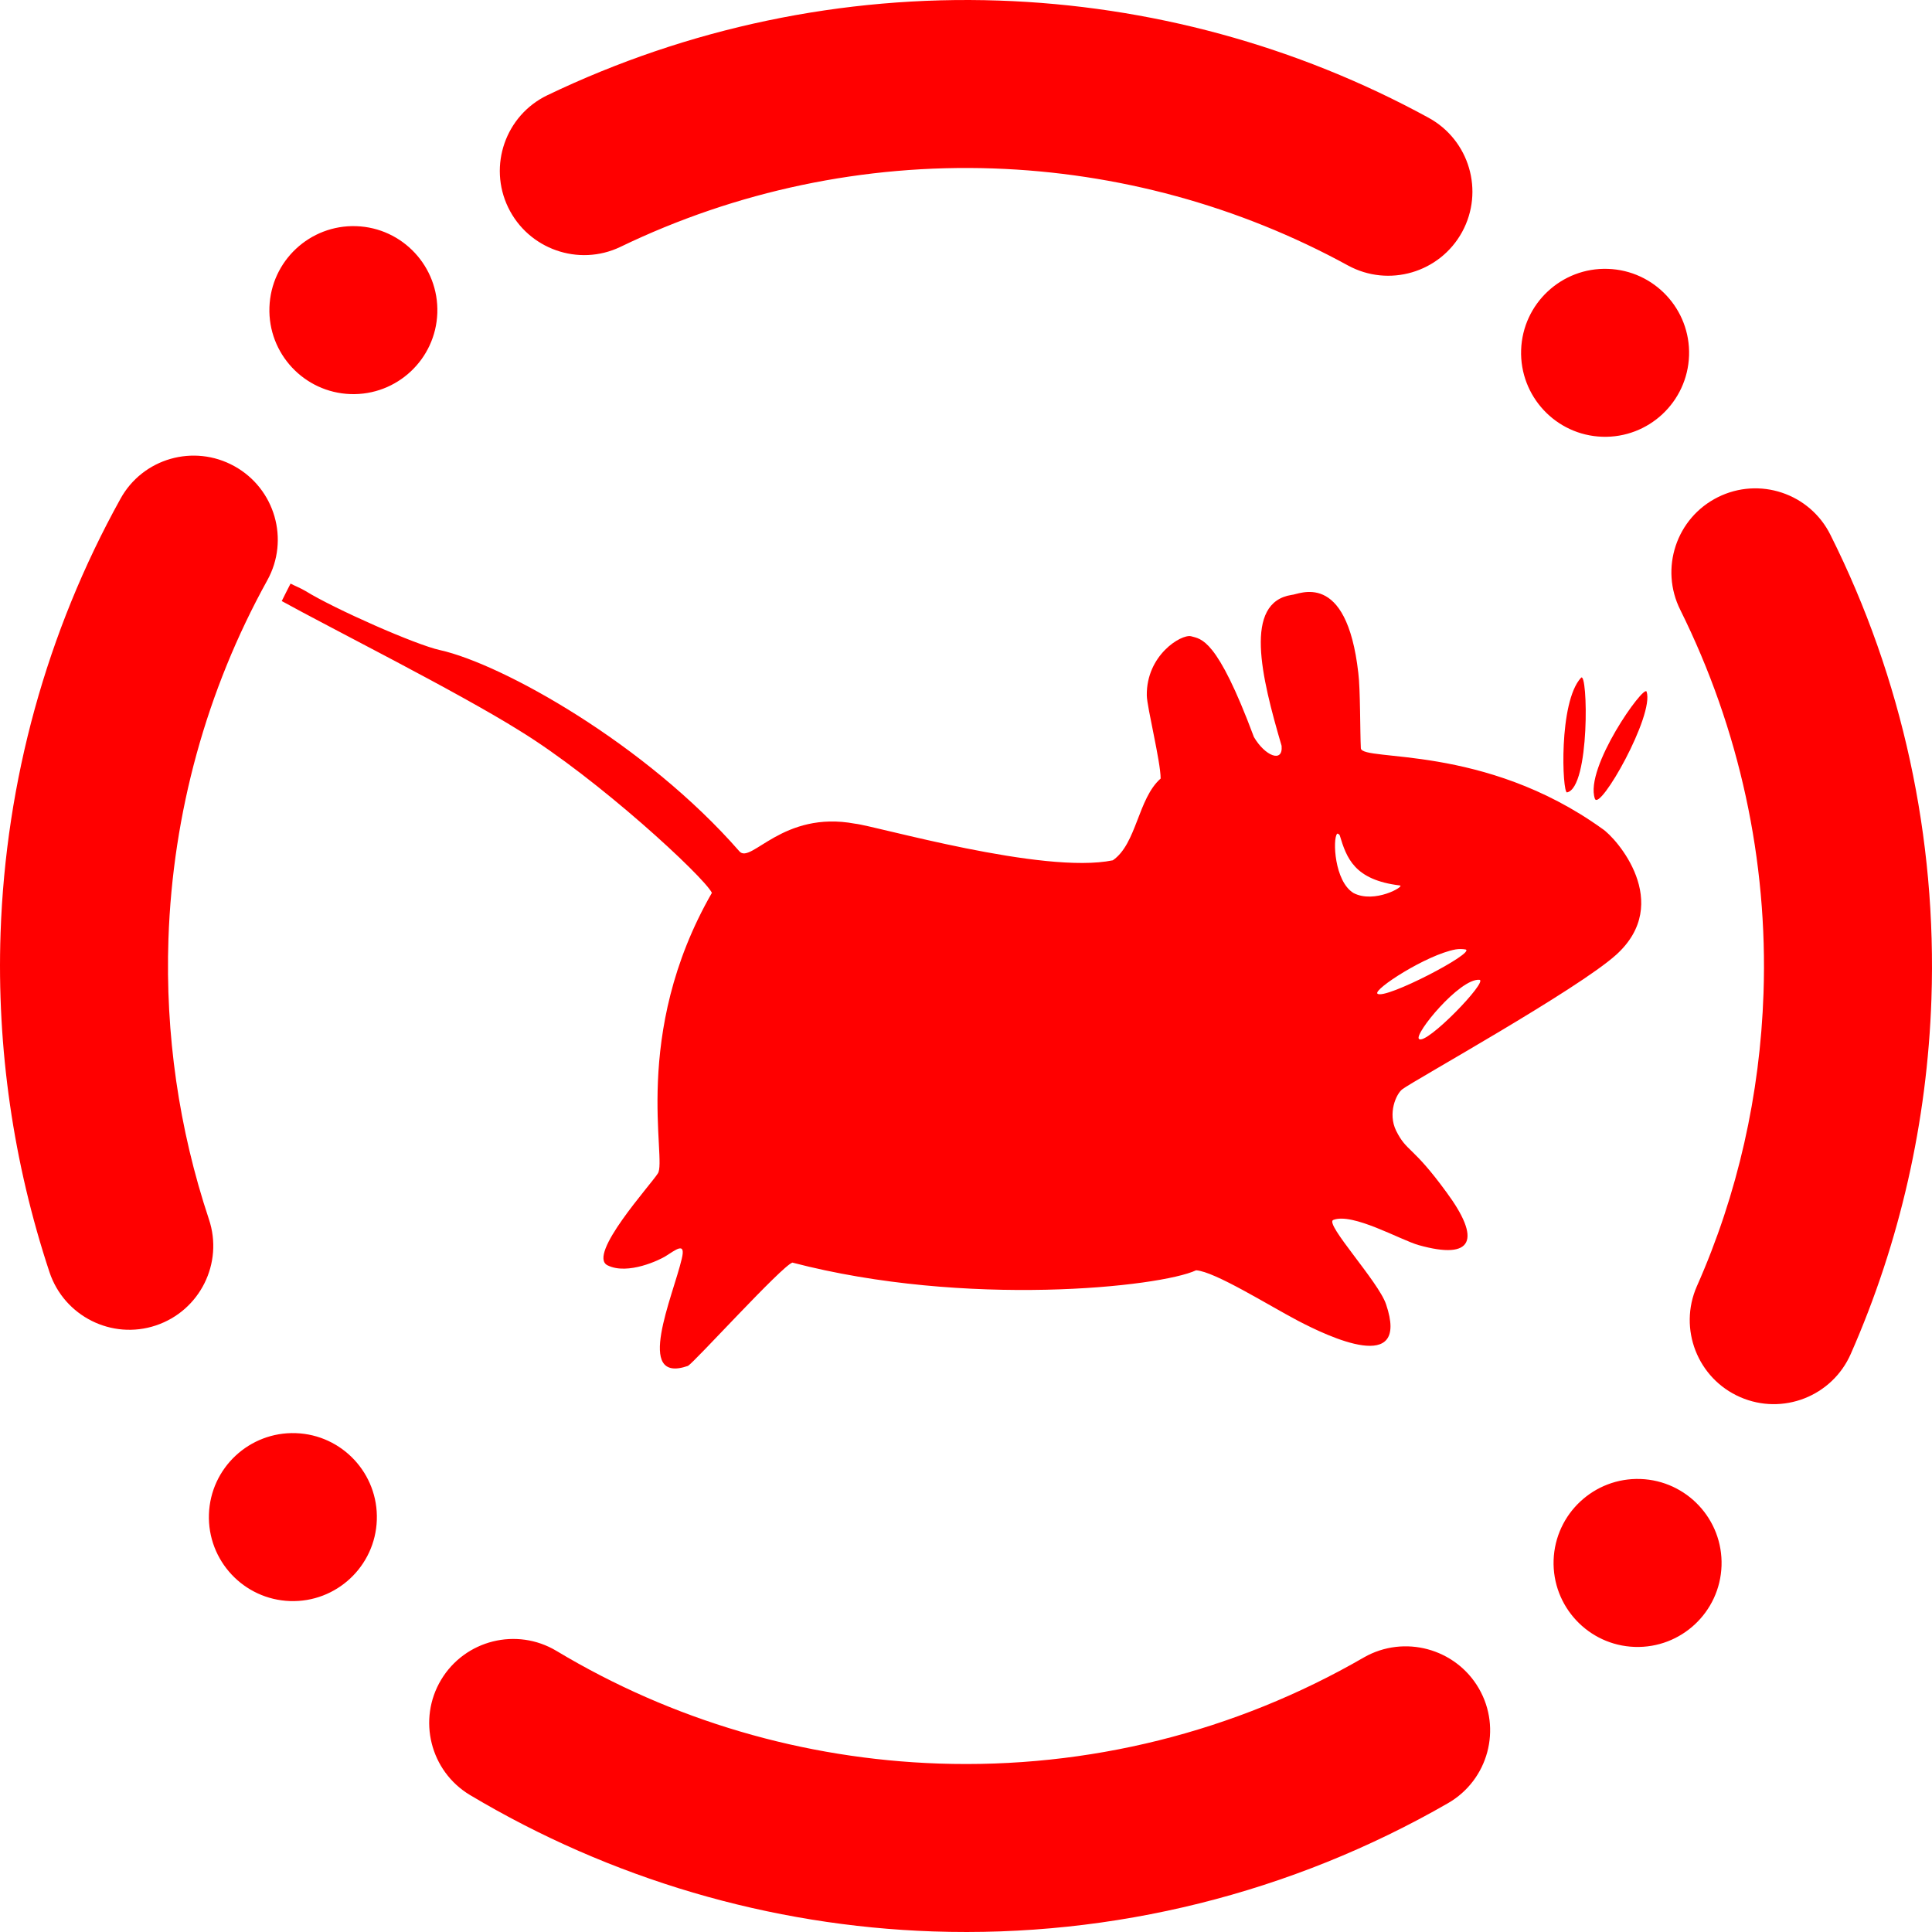 <?xml version="1.0" encoding="UTF-8" standalone="no"?><!-- Generator: Gravit.io --><svg xmlns="http://www.w3.org/2000/svg" xmlns:xlink="http://www.w3.org/1999/xlink" style="isolation:isolate" viewBox="0 0 48 48" width="48pt" height="48pt"><linearGradient id="_lgradient_0" x1="0" y1="0.5" x2="1" y2="0.5" gradientTransform="matrix(48,0,0,48,0,0)" gradientUnits="userSpaceOnUse"><stop offset="0%" stop-opacity="1" style="stop-color:rgb(255,0,0)"/><stop offset="51.739%" stop-opacity="1" style="stop-color:rgb(255,0,0)"/><stop offset="98.261%" stop-opacity="1" style="stop-color:rgb(255,0,0)"/></linearGradient><path d=" M 33.886 41.178 L 33.886 41.178 C 34.885 40.607 36.165 40.953 36.742 41.949 L 36.742 41.949 C 37.319 42.945 36.976 44.223 35.976 44.799 L 35.976 44.799 C 32.089 47.037 27.656 48.139 23.182 47.986 C 19.125 47.848 15.166 46.679 11.677 44.597 L 11.677 44.597 C 10.689 44.005 10.368 42.721 10.96 41.733 L 10.96 41.733 C 11.553 40.745 12.836 40.424 13.825 41.016 L 13.825 41.016 C 16.7 42.743 19.966 43.7 23.324 43.815 C 27.027 43.941 30.68 43.032 33.886 41.178 L 33.886 41.178 L 33.886 41.178 L 33.886 41.178 L 33.886 41.178 L 33.886 41.178 L 33.886 41.178 L 33.886 41.178 Z  M 41.748 15.156 L 41.748 15.156 C 41.23 14.124 41.647 12.868 42.679 12.353 L 42.679 12.353 C 43.711 11.838 44.964 12.257 45.477 13.289 L 45.477 13.289 C 47.265 16.858 48.122 20.824 47.986 24.818 C 47.882 27.863 47.206 30.857 45.983 33.635 L 45.983 33.635 C 45.521 34.691 44.288 35.173 43.232 34.71 L 43.232 34.71 C 42.176 34.248 41.694 33.015 42.157 31.959 L 42.157 31.959 C 43.175 29.665 43.729 27.189 43.814 24.676 C 43.927 21.38 43.214 18.109 41.748 15.156 L 41.748 15.156 L 41.748 15.156 L 41.748 15.156 L 41.748 15.156 L 41.748 15.156 L 41.748 15.156 L 41.748 15.156 Z  M 15.411 6.135 L 15.411 6.135 C 14.374 6.63 13.126 6.19 12.625 5.153 L 12.625 5.153 C 12.125 4.116 12.56 2.867 13.597 2.367 L 13.597 2.367 C 17.089 0.69 20.938 -0.118 24.818 0.014 C 28.551 0.141 32.214 1.133 35.493 2.926 L 35.493 2.926 C 36.506 3.479 36.879 4.75 36.326 5.763 L 36.326 5.763 C 35.773 6.775 34.502 7.148 33.489 6.595 L 33.489 6.595 C 30.783 5.114 27.762 4.291 24.676 4.185 C 21.474 4.076 18.298 4.741 15.411 6.135 L 15.411 6.135 L 15.411 6.135 L 15.411 6.135 L 15.411 6.135 L 15.411 6.135 L 15.411 6.135 Z  M 5.19 30.291 L 5.19 30.291 C 5.557 31.381 4.967 32.564 3.874 32.93 L 3.874 32.93 C 2.781 33.296 1.596 32.703 1.23 31.608 L 1.23 31.608 C 0.331 28.894 -0.083 26.04 0.014 23.182 C 0.143 19.407 1.156 15.704 2.992 12.394 L 2.992 12.394 C 3.545 11.387 4.813 11.023 5.823 11.582 L 5.823 11.582 C 6.833 12.141 7.199 13.412 6.64 14.419 L 6.64 14.419 C 5.127 17.155 4.292 20.206 4.185 23.324 C 4.105 25.692 4.442 28.042 5.19 30.291 L 5.19 30.291 L 5.19 30.291 L 5.19 30.291 L 5.19 30.291 L 5.19 30.291 Z  M 41.964 8.836 C 41.924 9.988 40.958 10.89 39.807 10.851 C 38.656 10.812 37.753 9.845 37.792 8.694 C 37.831 7.543 38.798 6.64 39.949 6.68 C 41.1 6.719 42.003 7.685 41.964 8.836 L 41.964 8.836 L 41.964 8.836 L 41.964 8.836 L 41.964 8.836 Z  M 9.362 37.763 C 9.323 38.914 8.357 39.817 7.206 39.778 C 6.054 39.738 5.152 38.772 5.191 37.621 C 5.23 36.47 6.197 35.567 7.348 35.606 C 8.499 35.645 9.402 36.612 9.362 37.763 L 9.362 37.763 L 9.362 37.763 L 9.362 37.763 Z  M 42.771 38.902 C 42.81 37.751 41.907 36.785 40.756 36.745 C 39.605 36.706 38.639 37.609 38.599 38.76 C 38.56 39.911 39.463 40.878 40.614 40.917 C 41.765 40.956 42.732 40.053 42.771 38.902 L 42.771 38.902 L 42.771 38.902 Z  M 10.865 7.776 C 10.904 6.625 10.002 5.658 8.851 5.619 C 7.699 5.58 6.733 6.483 6.694 7.634 C 6.654 8.785 7.557 9.751 8.708 9.791 C 9.86 9.83 10.826 8.927 10.865 7.776 L 10.865 7.776 Z  M 39.28 16.839 C 38.717 17.444 38.815 19.706 38.932 19.687 C 39.506 19.57 39.452 16.657 39.28 16.839 L 39.28 16.839 Z  M 40.909 17.183 C 40.843 16.999 39.362 19.078 39.624 19.843 C 39.741 20.175 41.108 17.765 40.909 17.183 L 40.909 17.183 Z  M 33.218 20.718 C 33.238 20.698 33.261 20.726 33.284 20.749 C 33.456 21.319 33.647 21.862 34.78 21.999 C 34.913 22.015 34.151 22.46 33.628 22.187 C 33.151 21.898 33.108 20.847 33.218 20.718 L 33.218 20.718 Z  M 36.156 23.589 C 36.261 23.573 36.336 23.577 36.41 23.589 C 36.687 23.659 34.4 24.851 34.222 24.687 C 34.113 24.582 35.441 23.722 36.16 23.589 L 36.156 23.589 L 36.156 23.589 Z  M 36.754 24.343 C 36.992 24.363 35.43 25.98 35.254 25.812 C 35.125 25.695 36.266 24.304 36.754 24.343 L 36.754 24.343 Z  M 7.219 14.499 C 7.145 14.644 7.071 14.788 7 14.933 C 8.125 15.558 11.367 17.187 12.906 18.152 C 14.851 19.343 17.48 21.773 17.687 22.182 C 15.664 25.705 16.582 28.823 16.343 29.155 C 16.171 29.432 14.581 31.178 15.093 31.436 C 15.601 31.69 16.409 31.291 16.531 31.213 C 16.785 31.057 17.047 30.83 16.937 31.279 C 16.722 32.197 15.746 34.404 17.093 33.935 C 17.257 33.841 19.425 31.451 19.687 31.369 C 24 32.494 28.824 31.978 29.717 31.56 C 30.182 31.591 31.498 32.419 32.248 32.814 C 32.998 33.205 35.041 34.185 34.436 32.404 C 34.248 31.841 32.905 30.404 33.123 30.31 C 33.603 30.119 34.791 30.806 35.248 30.935 C 36.615 31.318 36.799 30.787 35.936 29.619 C 35.084 28.451 34.956 28.631 34.686 28.092 C 34.475 27.658 34.686 27.178 34.842 27.061 C 35.119 26.85 39.201 24.584 40.158 23.717 C 41.576 22.428 40.158 20.819 39.81 20.592 C 36.869 18.475 33.849 18.928 33.81 18.592 C 33.79 18.209 33.798 17.104 33.747 16.721 C 33.454 14.127 32.255 14.78 32.091 14.78 C 30.892 14.968 31.333 16.803 31.841 18.53 C 31.88 18.971 31.423 18.776 31.153 18.311 C 30.231 15.838 29.844 15.881 29.59 15.807 C 29.344 15.752 28.477 16.28 28.492 17.28 C 28.496 17.565 28.836 18.925 28.836 19.343 C 28.27 19.839 28.242 20.964 27.648 21.374 C 25.918 21.733 21.761 20.519 21.242 20.464 C 19.445 20.128 18.66 21.476 18.371 21.152 C 16.039 18.48 12.476 16.496 10.933 16.152 C 10.335 16.023 8.316 15.132 7.589 14.683 C 7.472 14.613 7.339 14.562 7.21 14.495 L 7.219 14.499 L 7.219 14.499 Z " fill-rule="evenodd" fill="url(#_lgradient_0)"/></svg>